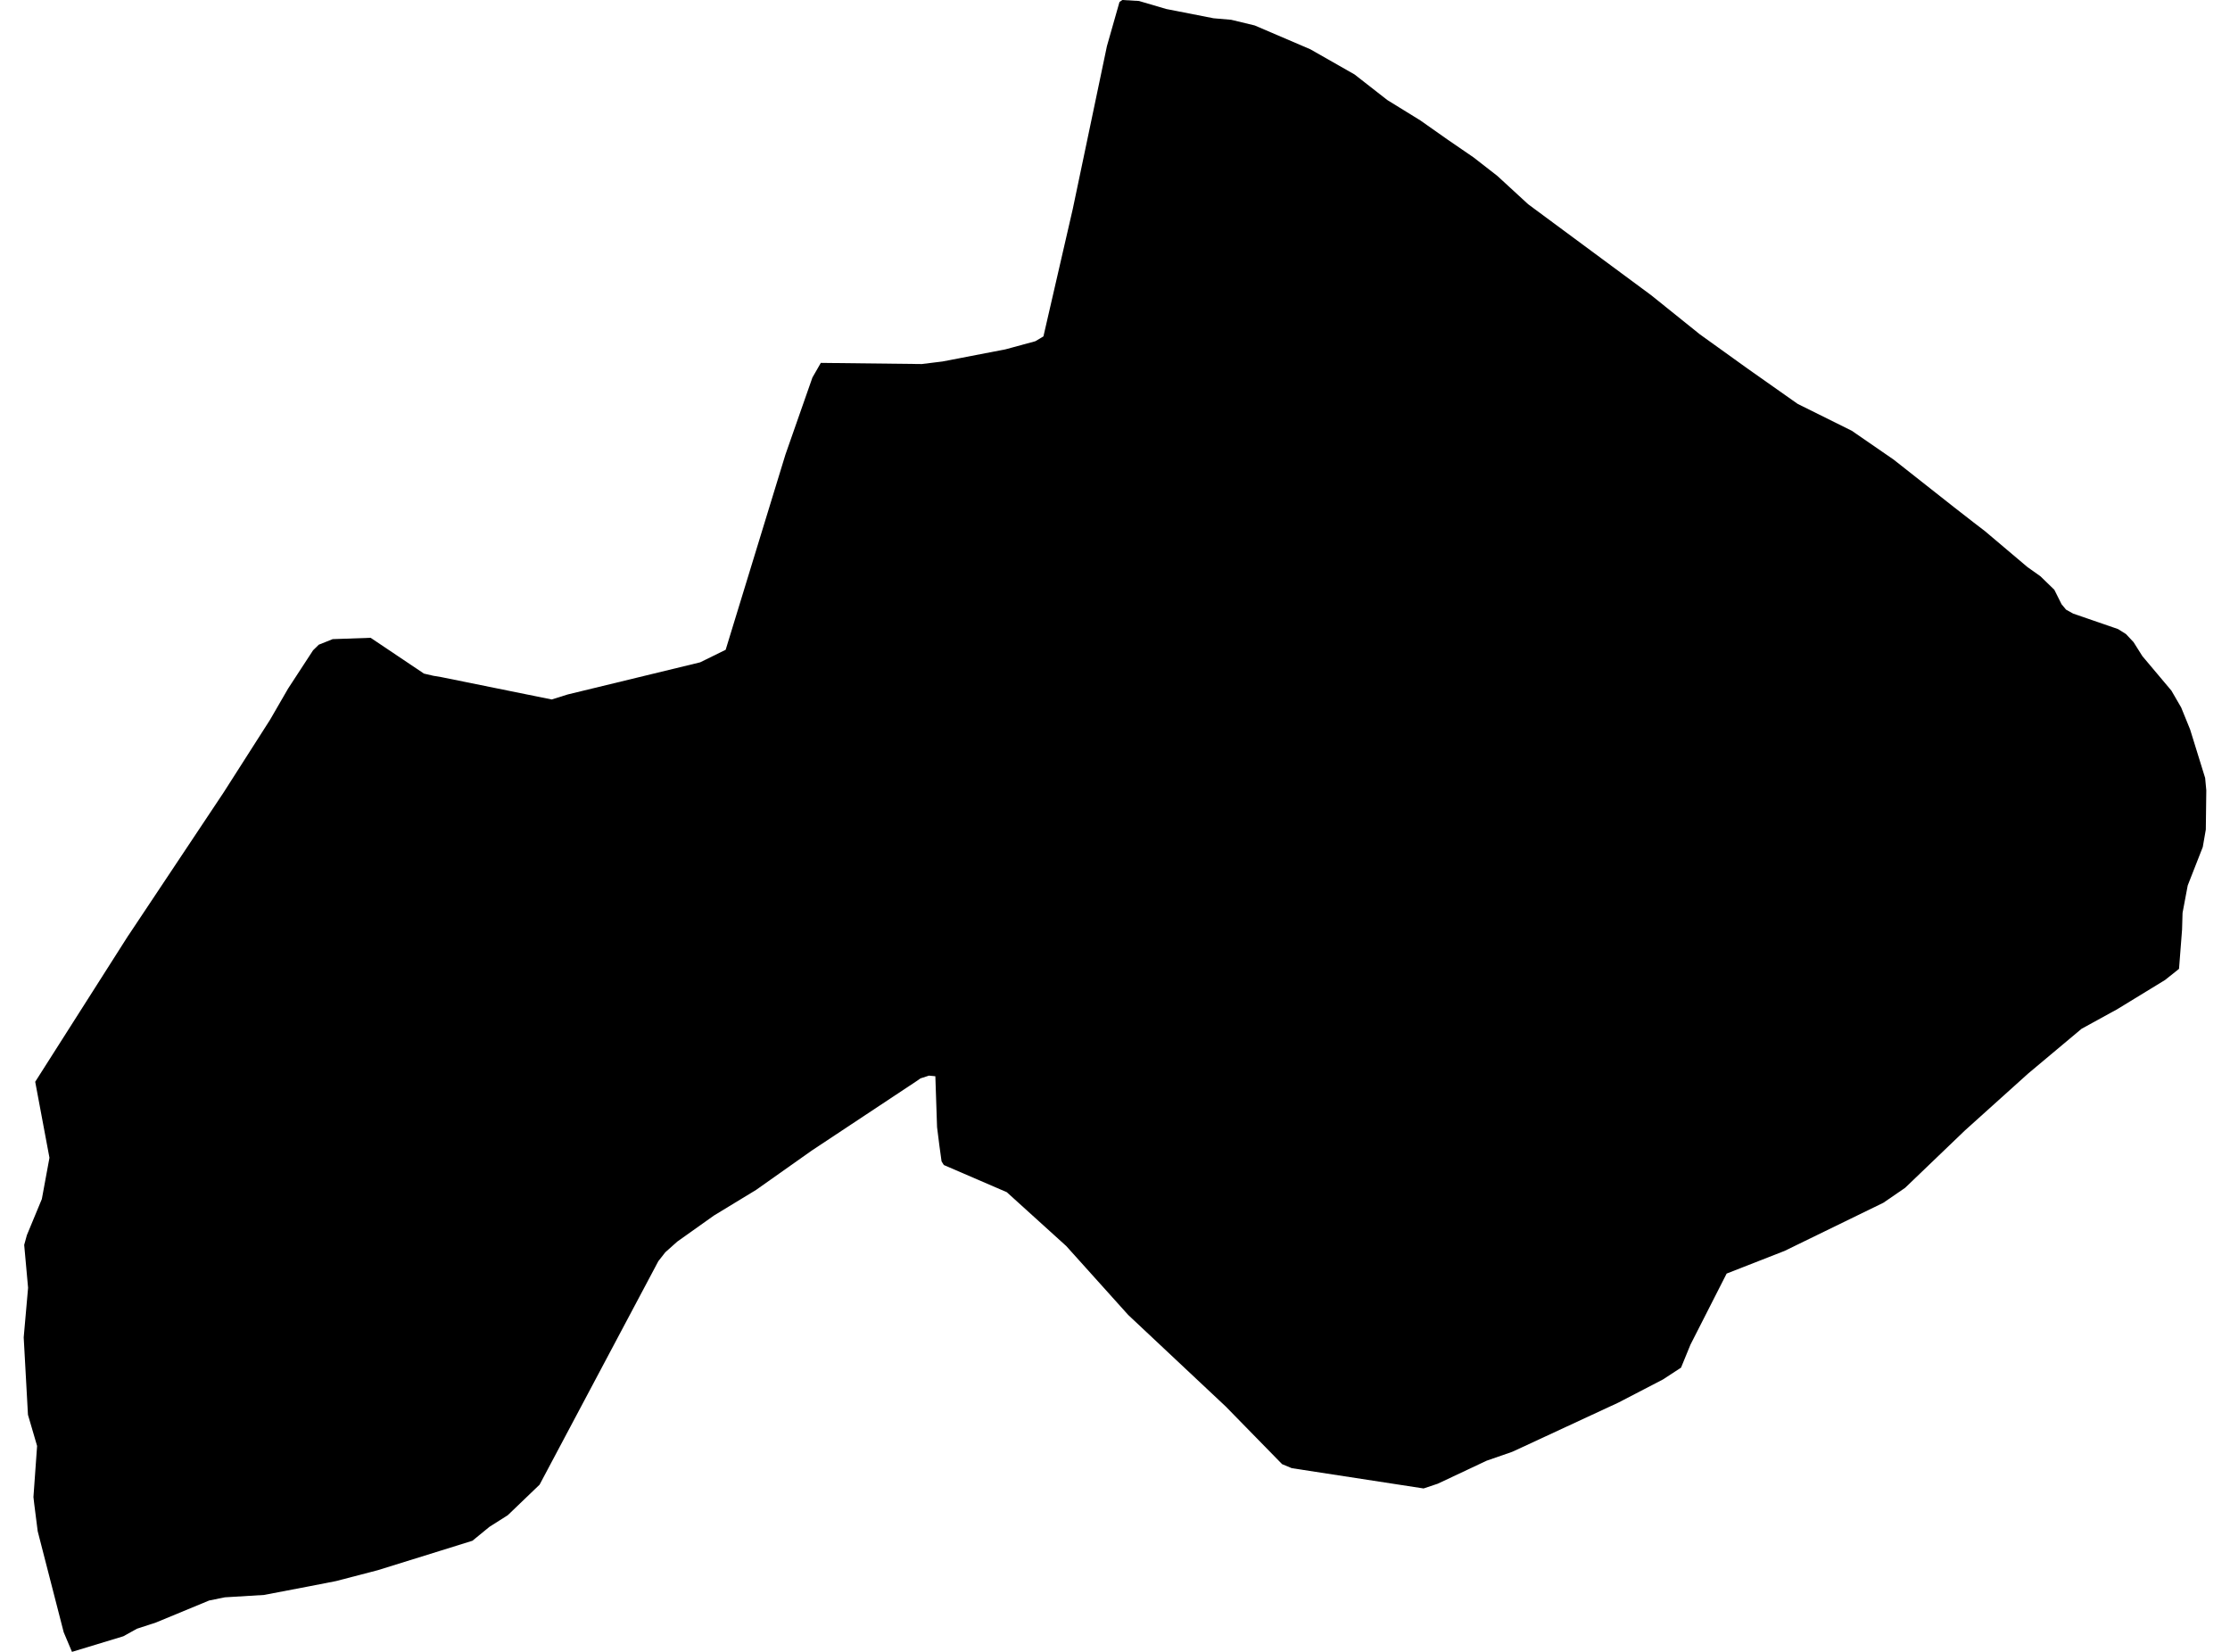 <?xml version='1.0'?>
<svg  baseProfile = 'tiny' width = '540' height = '400' stroke-linecap = 'round' stroke-linejoin = 'round' version='1.1' xmlns='http://www.w3.org/2000/svg'>
<path id='1930901001' title='1930901001'  d='M 527.656 234.604 524.279 237.302 512.602 244.438 510.921 245.352 504.051 249.126 491.15 259.934 475.802 273.749 461.323 287.637 456.06 291.25 432.13 302.912 418.109 308.397 409.351 325.603 407.066 331.176 402.687 334.036 391.895 339.639 366.535 351.404 365.916 351.655 360.004 353.704 348.164 359.278 344.729 360.428 312.809 355.518 310.464 354.545 296.812 340.582 273.192 318.408 258.198 301.732 243.793 288.684 228.548 282.108 228.002 281.224 227.486 277.494 226.911 272.938 226.498 260.612 224.95 260.464 222.901 261.128 221.839 261.865 196.539 278.629 183.107 288.124 172.875 294.346 163.999 300.656 161.109 303.236 159.414 305.404 158.662 306.819 130.663 359.513 122.967 366.9 118.529 369.716 114.401 373.093 106.882 375.437 91.46 380.229 81.39 382.853 75.05 384.091 63.933 386.215 54.453 386.79 50.663 387.556 37.763 392.893 33.163 394.397 29.86 396.226 17.431 400 15.426 395.252 9.13 370.792 8.275 364.069 8.098 362.506 8.983 350.136 6.771 342.588 5.739 323.848 6.801 311.847 5.857 301.452 6.506 299.093 10.133 290.35 11.976 280.354 8.526 261.954 30.98 226.672 31.157 226.421 54.114 191.95 65.407 174.272 69.771 166.723 75.816 157.464 77.202 156.108 80.564 154.766 89.749 154.442 102.665 163.111 104.95 163.642 106.882 163.966 133.597 169.377 137.46 168.168 169.543 160.383 175.721 157.346 190.199 110.063 196.731 91.412 198.765 87.873 223.196 88.153 228.223 87.534 243.454 84.6 250.722 82.624 252.669 81.46 259.775 50.601 262.798 36.196 268.046 11.161 271.084 0.487 271.777 0 275.802 0.236 282.422 2.182 293.863 4.423 298.139 4.792 303.83 6.163 317.291 11.928 328.01 18.032 335.942 24.224 343.948 29.163 350.523 33.793 356.804 38.098 362.584 42.595 370.059 49.466 399.827 71.478 411.622 80.958 423.181 89.259 435.3 97.796 448.422 104.313 458.522 111.272 473.133 122.787 477.925 126.517 480.638 128.596 490.944 137.309 494.084 139.536 497.46 142.809 499.215 146.318 500.306 147.63 502.031 148.588 512.897 152.333 514.814 153.542 516.642 155.488 518.78 158.879 525.813 167.239 528.172 171.309 530.339 176.631 533.981 188.382 534.261 191.375 534.143 200.885 533.406 205.116 529.764 214.405 528.511 221.054 528.393 225.094 527.656 234.604 Z' />
</svg>